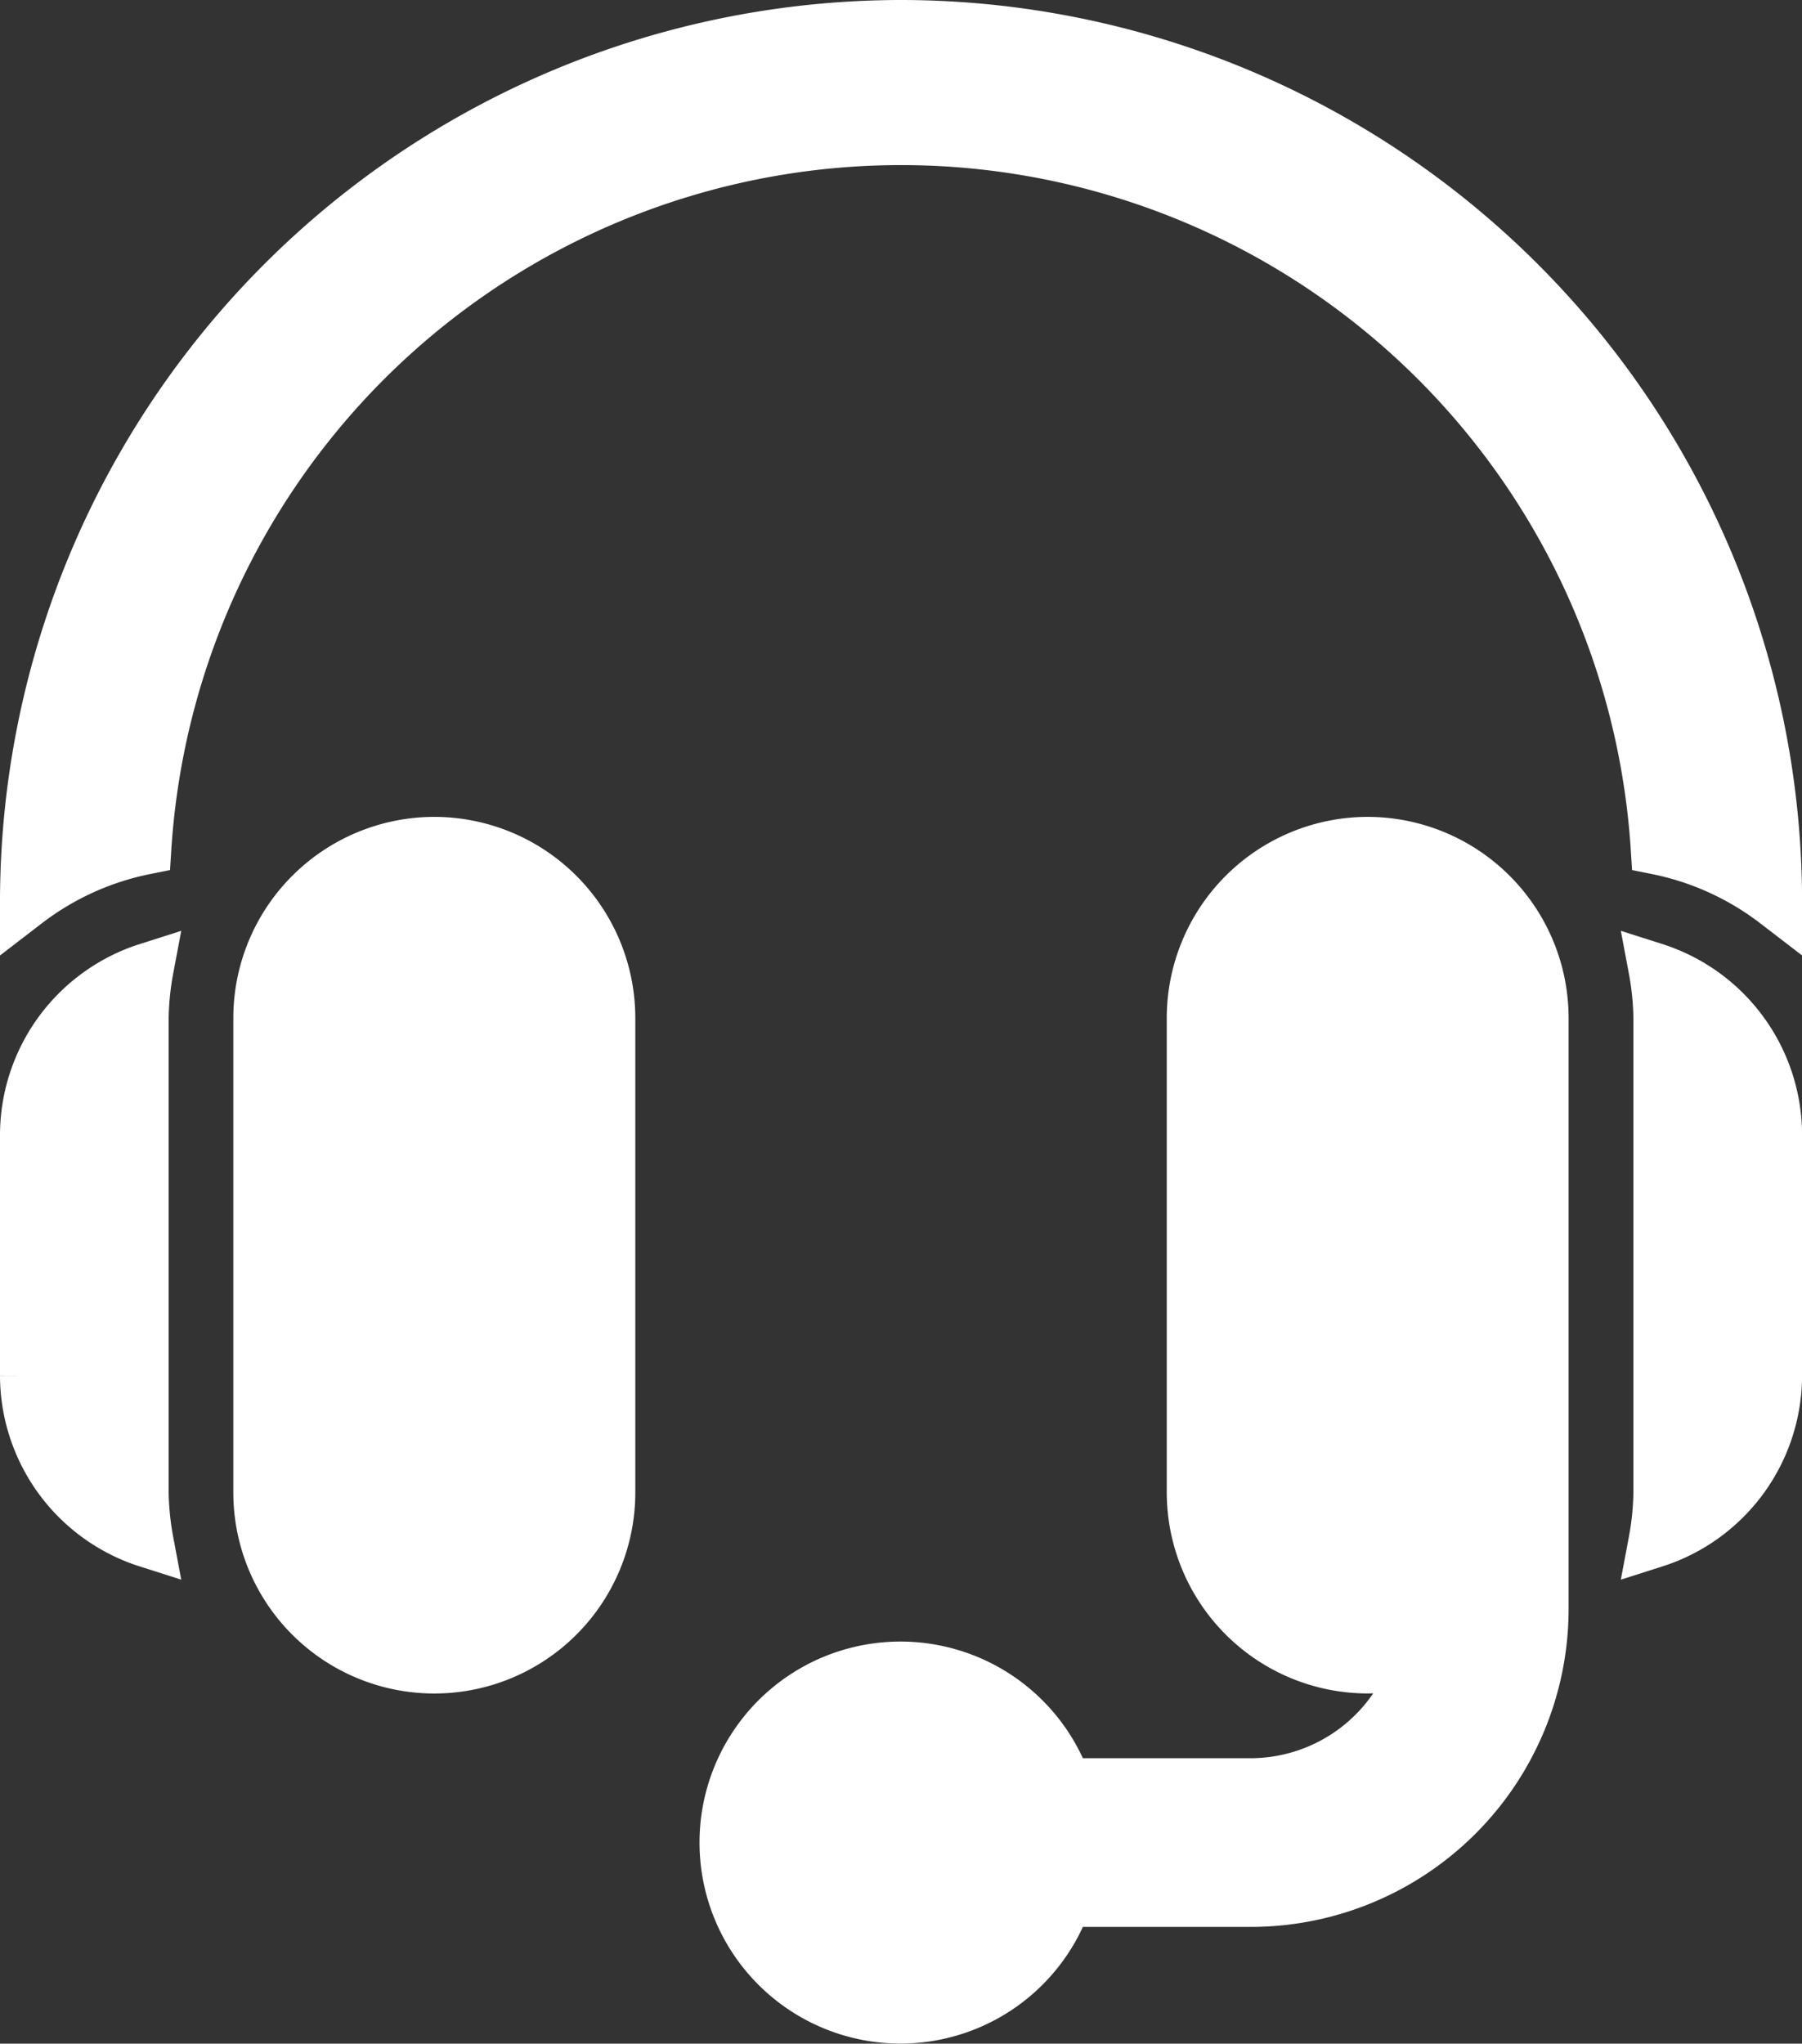 <svg xmlns="http://www.w3.org/2000/svg" width="24.274" height="27.522" viewBox="0 0 24.274 27.522"><rect x="0" y="0" width="24.274" height="27.522" fill="#333333" stroke="none"/><defs><style>.a{fill:#fff;stroke:#fff;stroke-width:0.7px;}</style></defs><g transform="translate(-30.65 0.35)"><g transform="translate(34.143 11.001)"><path class="a" d="M93.357,210A2.36,2.36,0,0,0,91,212.357v6.391a2.357,2.357,0,0,0,4.715,0v-6.391A2.36,2.36,0,0,0,93.357,210Z" transform="translate(-91 -210)"/></g><g transform="translate(31 12.697)"><path class="a" d="M32.572,243.028a3.9,3.9,0,0,1,.067-.662A2.353,2.353,0,0,0,31,244.6v3.248a2.353,2.353,0,0,0,1.639,2.233,3.9,3.9,0,0,1-.067-.662Z" transform="translate(-31 -242.366)"/></g><g transform="translate(40.43 11.001)"><path class="a" d="M219.644,210a2.36,2.36,0,0,0-2.357,2.357v6.391a2.36,2.36,0,0,0,2.357,2.357,2.326,2.326,0,0,0,.675-.11,2.353,2.353,0,0,1-2.247,1.682h-2.5a2.357,2.357,0,1,0,0,1.572h2.5A3.934,3.934,0,0,0,222,220.32v-7.963A2.36,2.36,0,0,0,219.644,210Z" transform="translate(-211 -210)"/></g><g transform="translate(52.936 12.697)"><path class="a" d="M449.722,242.366a3.9,3.9,0,0,1,.067.662v6.391a3.9,3.9,0,0,1-.067.662,2.353,2.353,0,0,0,1.639-2.233V244.6A2.353,2.353,0,0,0,449.722,242.366Z" transform="translate(-449.722 -242.366)"/></g><g transform="translate(31)"><path class="a" d="M42.787,0A11.8,11.8,0,0,0,31,11.787v.02a3.891,3.891,0,0,1,1.608-.73,10.2,10.2,0,0,1,20.359,0,3.892,3.892,0,0,1,1.608.73v-.02A11.8,11.8,0,0,0,42.787,0Z" transform="translate(-31)"/></g></g></svg>